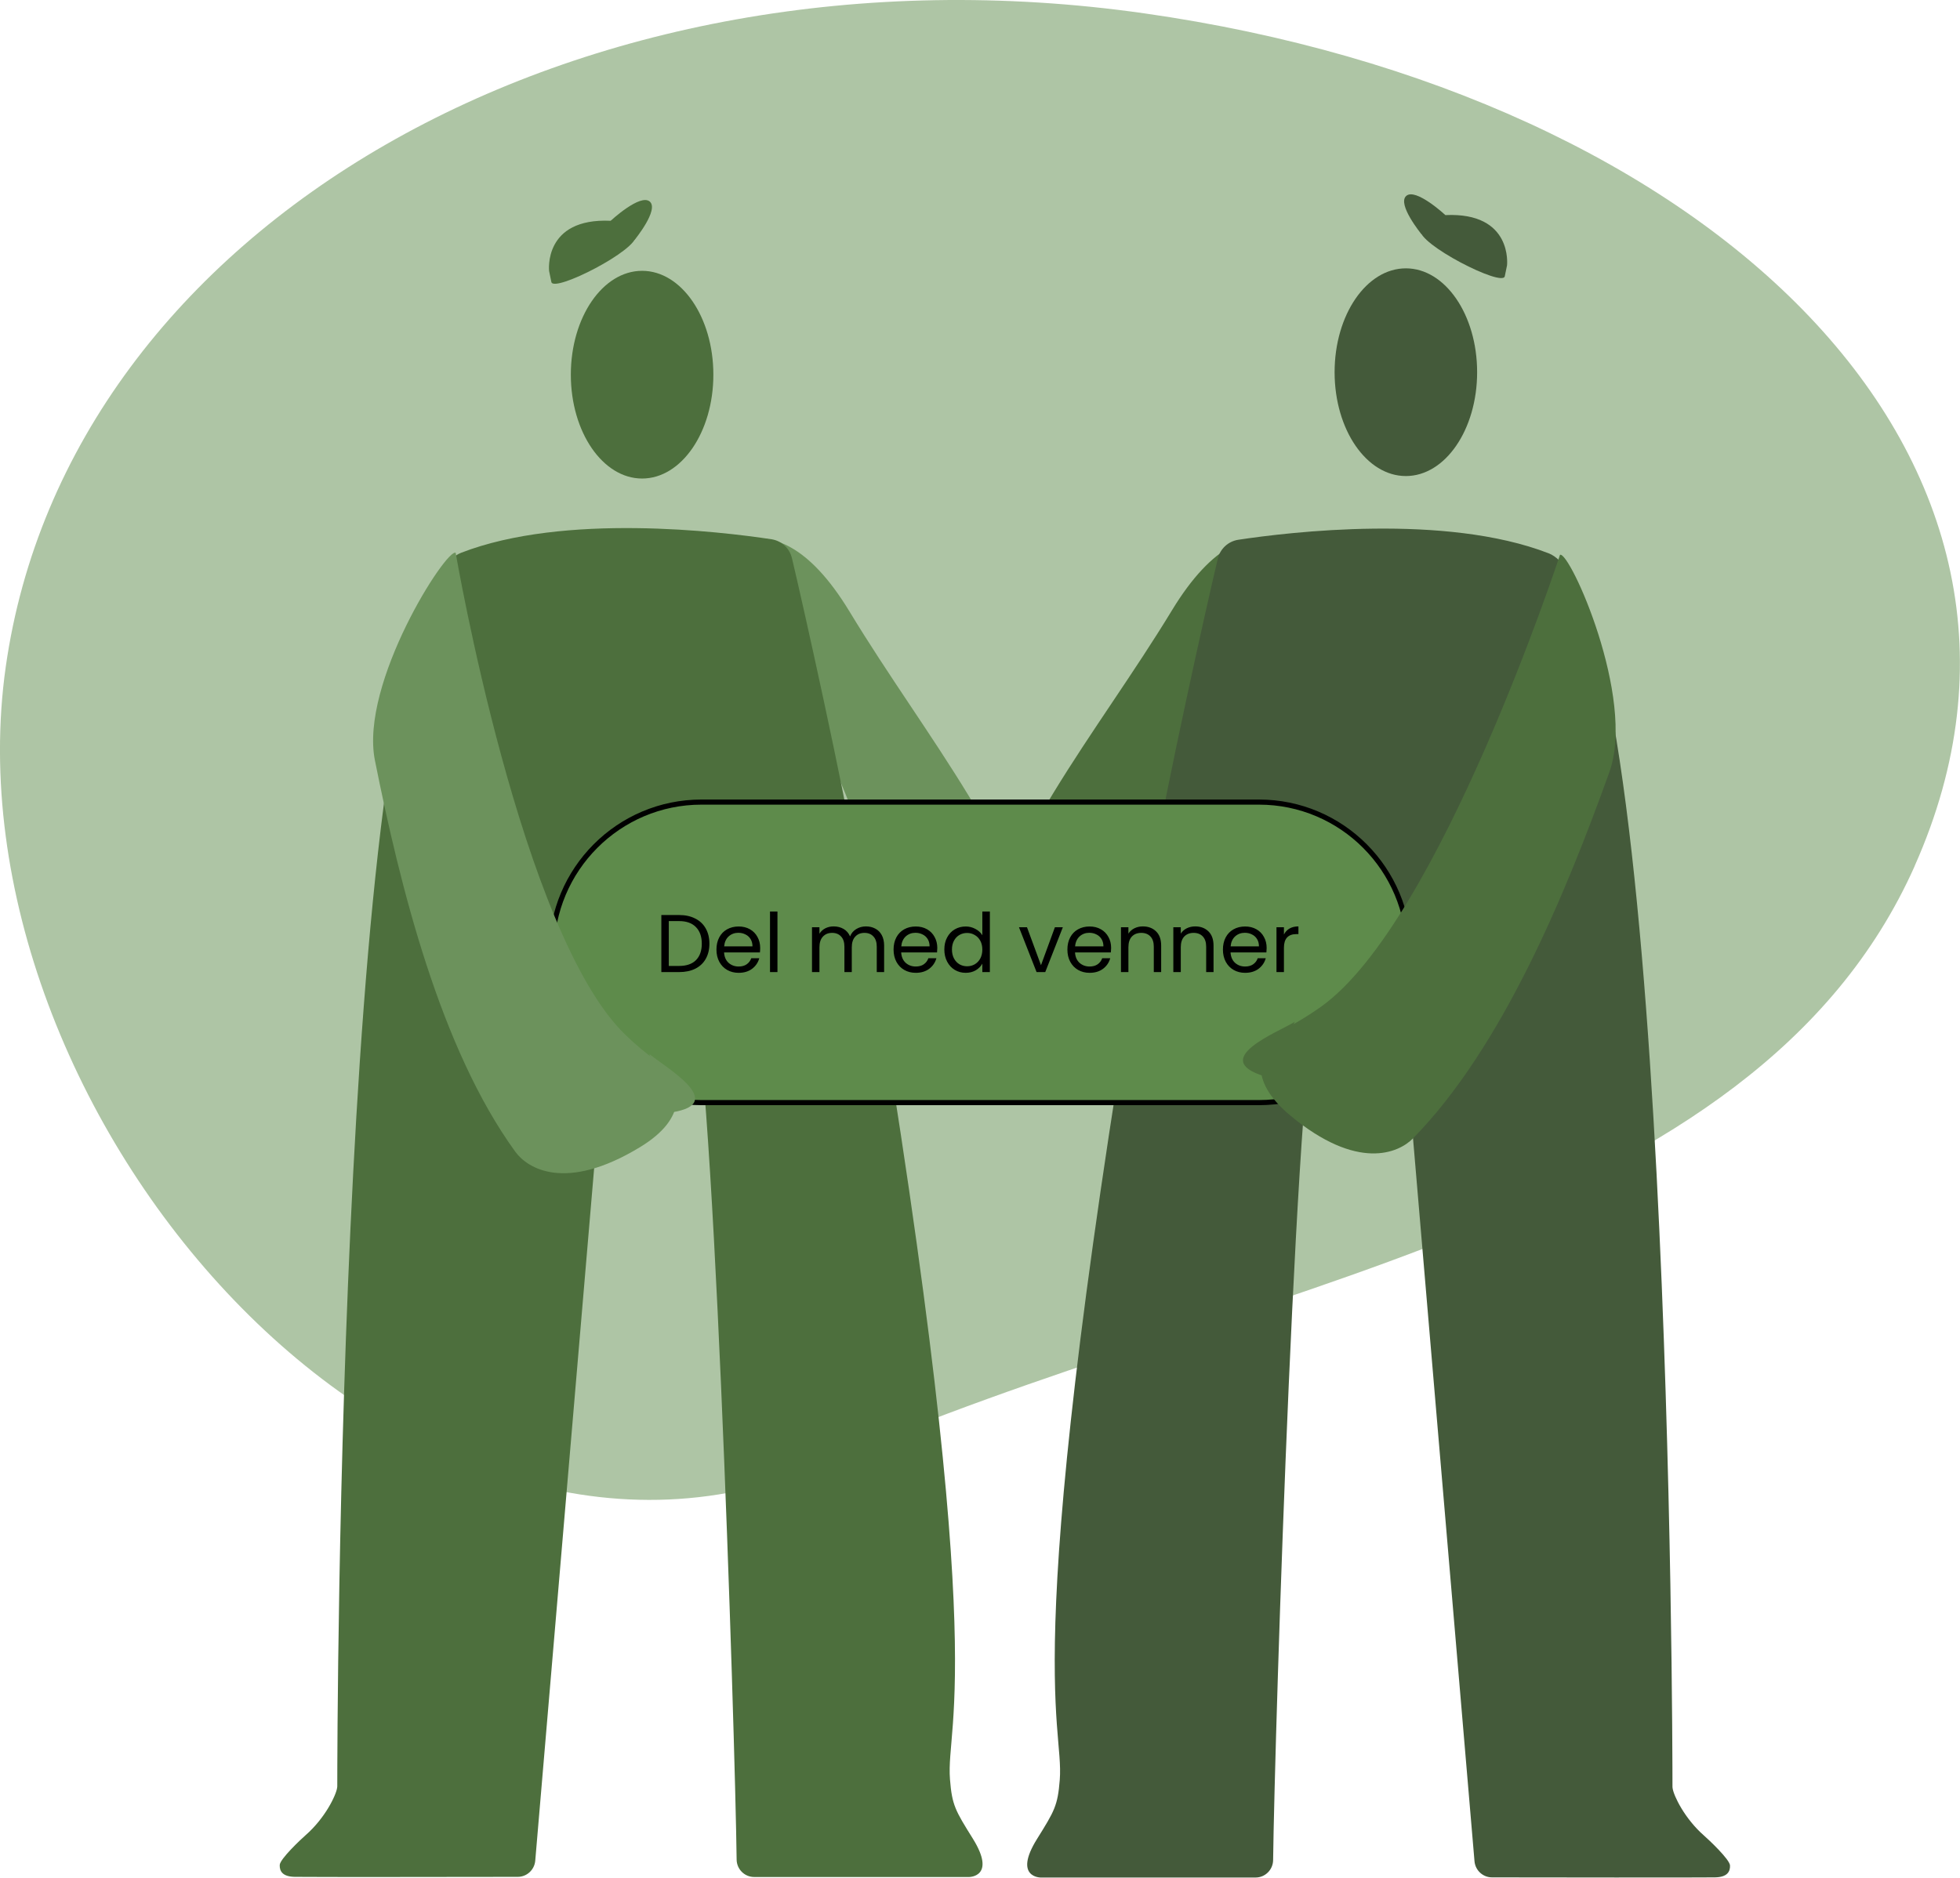 <svg width="383" height="367" viewBox="0 0 383 367" fill="none" xmlns="http://www.w3.org/2000/svg">
<g clip-path="url(#clip0_286_1048)">
<g opacity="0.5">
<path d="M374.163 169.239C342.563 240.229 242.491 250.264 161.988 285.702C78.764 322.326 -11.075 216.727 1.112 130.413C13.312 44.099 112.9 -13.125 223.548 2.6C334.211 18.325 409.582 89.629 374.149 169.239H374.163Z" fill="#5E8B4B"/>
</g>
<path d="M136.675 111.829C136.675 111.829 149.759 92.688 166.051 119.606C180.874 144.079 200.173 166.38 205.447 193.884C206.231 198.001 204.706 207.05 188.143 211.438C177.268 214.311 174.132 208.422 173.22 203.776C173.192 203.647 174.018 199.344 173.876 193.197C173.277 166.751 157.413 130.399 136.66 111.844L136.675 111.829Z" fill="#6C925C"/>
<path d="M173.448 199.371C173.263 203.474 169.97 218.155 178.907 211.007Z" fill="#6C925C"/>
<path d="M154.748 109.086C154.292 107.156 152.71 105.698 150.743 105.398C140.808 103.897 110.292 100.223 90.109 108.043C66.135 117.349 65.907 341.626 65.907 348.974C65.907 349.131 65.907 349.259 65.879 349.417C65.679 350.875 63.541 355.349 59.736 358.68C58.838 359.466 54.704 363.34 54.661 364.527C54.619 365.713 55.189 366.8 57.583 366.842C61.588 366.9 91.364 366.857 101.184 366.842C102.951 366.842 104.434 365.47 104.591 363.698L118.944 194.886C119.058 193.614 119.842 192.499 121.025 192.013C124.089 190.74 129.448 189.525 134.679 193.185C139.169 196.315 143.659 339.639 143.944 363.483C143.972 365.356 145.498 366.871 147.365 366.871H189.383C189.383 366.871 194.757 366.871 190.096 359.366C186.675 353.877 186.034 352.848 185.635 347.787C184.723 336.108 194.429 325.315 167.576 169.927C164.64 152.93 157.214 119.45 154.748 109.072V109.086Z" fill="#4D6F3D"/>
<path d="M107.299 52.975C107.299 52.975 106.116 42.553 119.329 43.154C119.329 43.154 123.633 42.968 124.26 45.97C124.845 48.772 108.182 57.278 107.741 55.119L107.299 52.975Z" fill="#4D6F3D"/>
<path d="M119.329 43.156C119.329 43.156 125.101 37.795 126.968 39.396C128.835 40.997 124.018 46.873 124.018 46.873" fill="#4D6F3D"/>
<path d="M125.472 93.532C133.162 93.532 139.397 84.444 139.397 73.233C139.397 62.022 133.162 52.934 125.472 52.934C117.781 52.934 111.546 62.022 111.546 73.233C111.546 84.444 117.781 93.532 125.472 93.532Z" fill="#4D6F3D"/>
<path d="M258.327 111.674C258.327 111.674 245.199 92.633 229.008 119.293C214.284 143.538 195.056 165.595 189.882 192.885C189.113 196.959 190.666 205.951 207.214 210.354C218.075 213.241 221.211 207.394 222.095 202.791C222.123 202.663 221.282 198.403 221.411 192.284C221.938 166.081 237.702 129.986 258.327 111.674Z" fill="#4D6F3D"/>
<path d="M221.852 198.43C222.052 202.504 225.387 217.071 216.436 209.966Z" fill="#4D6F3D"/>
<path d="M237.973 109.188C238.429 107.258 240.011 105.8 241.978 105.5C251.913 103.999 282.429 100.325 302.612 108.144C326.586 117.45 326.814 341.727 326.814 349.075C326.814 349.232 326.814 349.361 326.842 349.518C327.042 350.976 329.18 355.451 332.985 358.782C333.883 359.568 338.017 363.442 338.059 364.628C338.102 365.815 337.532 366.901 335.138 366.944C331.132 367.001 301.357 366.958 291.537 366.944C289.769 366.944 288.287 365.572 288.13 363.799L273.777 194.987C273.663 193.715 272.879 192.6 271.696 192.114C268.632 190.842 263.272 189.627 258.041 193.286C253.552 196.417 249.062 339.74 248.777 363.585C248.748 365.457 247.223 366.973 245.356 366.973H203.337C203.337 366.973 197.964 366.973 202.625 359.468C206.046 353.978 206.687 352.949 207.086 347.889C207.998 336.209 198.292 325.417 225.145 170.028C228.081 153.031 235.507 119.552 237.973 109.174V109.188Z" fill="#445A3A"/>
<path d="M137.074 156.773H246.012C262.187 156.773 275.301 169.921 275.301 186.143C275.301 202.365 262.187 215.513 246.012 215.513H137.074C120.899 215.513 107.784 202.365 107.784 186.143C107.784 169.921 120.899 156.773 137.074 156.773Z" fill="#5E8B4B" stroke="black"/>
<path d="M304.835 108.443C306.702 107.614 319.701 136.405 314.484 150.914C305.989 174.587 293.589 204.693 276.1 222.519C273.321 225.349 265.282 228.98 252.112 218.016C243.475 210.811 246.282 205.122 249.418 201.905C249.504 201.819 253.366 200.175 258.155 196.759C281.274 180.277 304.835 108.443 304.835 108.443Z" fill="#4D6F3D"/>
<path d="M253.024 199.719C249.675 201.777 236.177 206.995 247.038 210.354Z" fill="#4D6F3D"/>
<path d="M89.055 108.056C87.33 106.969 70.254 133.53 73.262 148.625C78.194 173.299 86.033 204.906 100.699 225.119C103.037 228.335 110.449 233.11 125.087 224.204C134.694 218.357 132.755 212.31 130.118 208.665C130.047 208.565 126.469 206.364 122.236 202.29C101.797 182.576 89.04 108.041 89.04 108.041L89.055 108.056Z" fill="#6C925C"/>
<path d="M126.883 206.008C129.89 208.538 142.476 215.7 131.244 217.415Z" fill="#6C925C"/>
<path d="M274.718 93.047C282.409 93.047 288.643 83.959 288.643 72.748C288.643 61.538 282.409 52.449 274.718 52.449C267.027 52.449 260.792 61.538 260.792 72.748C260.792 83.959 267.027 93.047 274.718 93.047Z" fill="#445A3A"/>
<path d="M294.487 51.861C294.487 51.861 295.67 41.44 282.457 42.041C282.457 42.041 278.153 41.855 277.526 44.857C276.941 47.659 293.603 56.164 294.045 54.006L294.487 51.861Z" fill="#445A3A"/>
<path d="M282.443 42.042C282.443 42.042 276.671 36.682 274.803 38.283C272.936 39.884 277.754 45.759 277.754 45.759" fill="#445A3A"/>
<path d="M132.704 178.848C133.92 178.848 134.971 179.077 135.856 179.536C136.752 179.984 137.435 180.629 137.904 181.472C138.384 182.315 138.624 183.307 138.624 184.448C138.624 185.589 138.384 186.581 137.904 187.424C137.435 188.256 136.752 188.896 135.856 189.344C134.971 189.781 133.92 190 132.704 190H129.232V178.848H132.704ZM132.704 188.8C134.144 188.8 135.243 188.421 136 187.664C136.757 186.896 137.136 185.824 137.136 184.448C137.136 183.061 136.752 181.979 135.984 181.2C135.227 180.421 134.133 180.032 132.704 180.032H130.688V188.8H132.704ZM148.545 185.28C148.545 185.557 148.529 185.851 148.497 186.16H141.489C141.542 187.024 141.835 187.701 142.369 188.192C142.913 188.672 143.569 188.912 144.337 188.912C144.966 188.912 145.489 188.768 145.905 188.48C146.331 188.181 146.63 187.787 146.801 187.296H148.369C148.134 188.139 147.665 188.827 146.961 189.36C146.257 189.883 145.382 190.144 144.337 190.144C143.505 190.144 142.758 189.957 142.097 189.584C141.446 189.211 140.934 188.683 140.561 188C140.187 187.307 140.001 186.507 140.001 185.6C140.001 184.693 140.182 183.899 140.545 183.216C140.907 182.533 141.414 182.011 142.065 181.648C142.726 181.275 143.483 181.088 144.337 181.088C145.169 181.088 145.905 181.269 146.545 181.632C147.185 181.995 147.675 182.496 148.017 183.136C148.369 183.765 148.545 184.48 148.545 185.28ZM147.041 184.976C147.041 184.421 146.918 183.947 146.673 183.552C146.427 183.147 146.091 182.843 145.665 182.64C145.249 182.427 144.785 182.32 144.273 182.32C143.537 182.32 142.907 182.555 142.385 183.024C141.873 183.493 141.579 184.144 141.505 184.976H147.041ZM151.922 178.16V190H150.466V178.16H151.922ZM169.214 181.072C169.896 181.072 170.504 181.216 171.038 181.504C171.571 181.781 171.992 182.203 172.302 182.768C172.611 183.333 172.766 184.021 172.766 184.832V190H171.326V185.04C171.326 184.165 171.107 183.499 170.67 183.04C170.243 182.571 169.662 182.336 168.926 182.336C168.168 182.336 167.566 182.581 167.118 183.072C166.67 183.552 166.446 184.251 166.446 185.168V190H165.006V185.04C165.006 184.165 164.787 183.499 164.35 183.04C163.923 182.571 163.342 182.336 162.606 182.336C161.848 182.336 161.246 182.581 160.798 183.072C160.35 183.552 160.126 184.251 160.126 185.168V190H158.67V181.232H160.126V182.496C160.414 182.037 160.798 181.685 161.278 181.44C161.768 181.195 162.307 181.072 162.894 181.072C163.63 181.072 164.28 181.237 164.846 181.568C165.411 181.899 165.832 182.384 166.11 183.024C166.355 182.405 166.76 181.925 167.326 181.584C167.891 181.243 168.52 181.072 169.214 181.072ZM183.154 185.28C183.154 185.557 183.138 185.851 183.106 186.16H176.098C176.151 187.024 176.445 187.701 176.978 188.192C177.522 188.672 178.178 188.912 178.946 188.912C179.575 188.912 180.098 188.768 180.514 188.48C180.941 188.181 181.239 187.787 181.41 187.296H182.978C182.743 188.139 182.274 188.827 181.57 189.36C180.866 189.883 179.991 190.144 178.946 190.144C178.114 190.144 177.367 189.957 176.706 189.584C176.055 189.211 175.543 188.683 175.17 188C174.797 187.307 174.61 186.507 174.61 185.6C174.61 184.693 174.791 183.899 175.154 183.216C175.517 182.533 176.023 182.011 176.674 181.648C177.335 181.275 178.093 181.088 178.946 181.088C179.778 181.088 180.514 181.269 181.154 181.632C181.794 181.995 182.285 182.496 182.626 183.136C182.978 183.765 183.154 184.48 183.154 185.28ZM181.65 184.976C181.65 184.421 181.527 183.947 181.282 183.552C181.037 183.147 180.701 182.843 180.274 182.64C179.858 182.427 179.394 182.32 178.882 182.32C178.146 182.32 177.517 182.555 176.994 183.024C176.482 183.493 176.189 184.144 176.114 184.976H181.65ZM184.532 185.584C184.532 184.688 184.713 183.904 185.076 183.232C185.438 182.549 185.934 182.021 186.564 181.648C187.204 181.275 187.918 181.088 188.708 181.088C189.39 181.088 190.025 181.248 190.612 181.568C191.198 181.877 191.646 182.288 191.956 182.8V178.16H193.428V190H191.956V188.352C191.668 188.875 191.241 189.307 190.676 189.648C190.11 189.979 189.449 190.144 188.692 190.144C187.913 190.144 187.204 189.952 186.564 189.568C185.934 189.184 185.438 188.645 185.076 187.952C184.713 187.259 184.532 186.469 184.532 185.584ZM191.956 185.6C191.956 184.939 191.822 184.363 191.556 183.872C191.289 183.381 190.926 183.008 190.468 182.752C190.02 182.485 189.524 182.352 188.98 182.352C188.436 182.352 187.94 182.48 187.492 182.736C187.044 182.992 186.686 183.365 186.42 183.856C186.153 184.347 186.02 184.923 186.02 185.584C186.02 186.256 186.153 186.843 186.42 187.344C186.686 187.835 187.044 188.213 187.492 188.48C187.94 188.736 188.436 188.864 188.98 188.864C189.524 188.864 190.02 188.736 190.468 188.48C190.926 188.213 191.289 187.835 191.556 187.344C191.822 186.843 191.956 186.261 191.956 185.6ZM203.418 188.656L206.138 181.232H207.69L204.25 190H202.554L199.114 181.232H200.682L203.418 188.656ZM217.123 185.28C217.123 185.557 217.107 185.851 217.075 186.16H210.067C210.12 187.024 210.413 187.701 210.947 188.192C211.491 188.672 212.147 188.912 212.915 188.912C213.544 188.912 214.067 188.768 214.483 188.48C214.909 188.181 215.208 187.787 215.379 187.296H216.947C216.712 188.139 216.243 188.827 215.539 189.36C214.835 189.883 213.96 190.144 212.915 190.144C212.083 190.144 211.336 189.957 210.675 189.584C210.024 189.211 209.512 188.683 209.139 188C208.765 187.307 208.579 186.507 208.579 185.6C208.579 184.693 208.76 183.899 209.123 183.216C209.485 182.533 209.992 182.011 210.643 181.648C211.304 181.275 212.061 181.088 212.915 181.088C213.747 181.088 214.483 181.269 215.123 181.632C215.763 181.995 216.253 182.496 216.595 183.136C216.947 183.765 217.123 184.48 217.123 185.28ZM215.619 184.976C215.619 184.421 215.496 183.947 215.251 183.552C215.005 183.147 214.669 182.843 214.243 182.64C213.827 182.427 213.363 182.32 212.851 182.32C212.115 182.32 211.485 182.555 210.963 183.024C210.451 183.493 210.157 184.144 210.083 184.976H215.619ZM223.317 181.072C224.383 181.072 225.247 181.397 225.909 182.048C226.57 182.688 226.901 183.616 226.901 184.832V190H225.461V185.04C225.461 184.165 225.242 183.499 224.805 183.04C224.367 182.571 223.77 182.336 223.013 182.336C222.245 182.336 221.631 182.576 221.173 183.056C220.725 183.536 220.501 184.235 220.501 185.152V190H219.045V181.232H220.501V182.48C220.789 182.032 221.178 181.685 221.669 181.44C222.17 181.195 222.719 181.072 223.317 181.072ZM233.551 181.072C234.618 181.072 235.482 181.397 236.143 182.048C236.804 182.688 237.135 183.616 237.135 184.832V190H235.695V185.04C235.695 184.165 235.476 183.499 235.039 183.04C234.602 182.571 234.004 182.336 233.247 182.336C232.479 182.336 231.866 182.576 231.407 183.056C230.959 183.536 230.735 184.235 230.735 185.152V190H229.279V181.232H230.735V182.48C231.023 182.032 231.412 181.685 231.903 181.44C232.404 181.195 232.954 181.072 233.551 181.072ZM247.513 185.28C247.513 185.557 247.497 185.851 247.465 186.16H240.457C240.511 187.024 240.804 187.701 241.337 188.192C241.881 188.672 242.537 188.912 243.305 188.912C243.935 188.912 244.457 188.768 244.873 188.48C245.3 188.181 245.599 187.787 245.769 187.296H247.337C247.103 188.139 246.633 188.827 245.929 189.36C245.225 189.883 244.351 190.144 243.305 190.144C242.473 190.144 241.727 189.957 241.065 189.584C240.415 189.211 239.903 188.683 239.529 188C239.156 187.307 238.969 186.507 238.969 185.6C238.969 184.693 239.151 183.899 239.513 183.216C239.876 182.533 240.383 182.011 241.033 181.648C241.695 181.275 242.452 181.088 243.305 181.088C244.137 181.088 244.873 181.269 245.513 181.632C246.153 181.995 246.644 182.496 246.985 183.136C247.337 183.765 247.513 184.48 247.513 185.28ZM246.009 184.976C246.009 184.421 245.887 183.947 245.641 183.552C245.396 183.147 245.06 182.843 244.633 182.64C244.217 182.427 243.753 182.32 243.241 182.32C242.505 182.32 241.876 182.555 241.353 183.024C240.841 183.493 240.548 184.144 240.473 184.976H246.009ZM250.891 182.656C251.147 182.155 251.51 181.765 251.979 181.488C252.459 181.211 253.04 181.072 253.723 181.072V182.576H253.339C251.707 182.576 250.891 183.461 250.891 185.232V190H249.435V181.232H250.891V182.656Z" fill="black"/>
</g>
<defs>
<clipPath id="clip0_286_1048">
<rect width="383" height="367" fill="white"/>
</clipPath>
</defs>
</svg>
